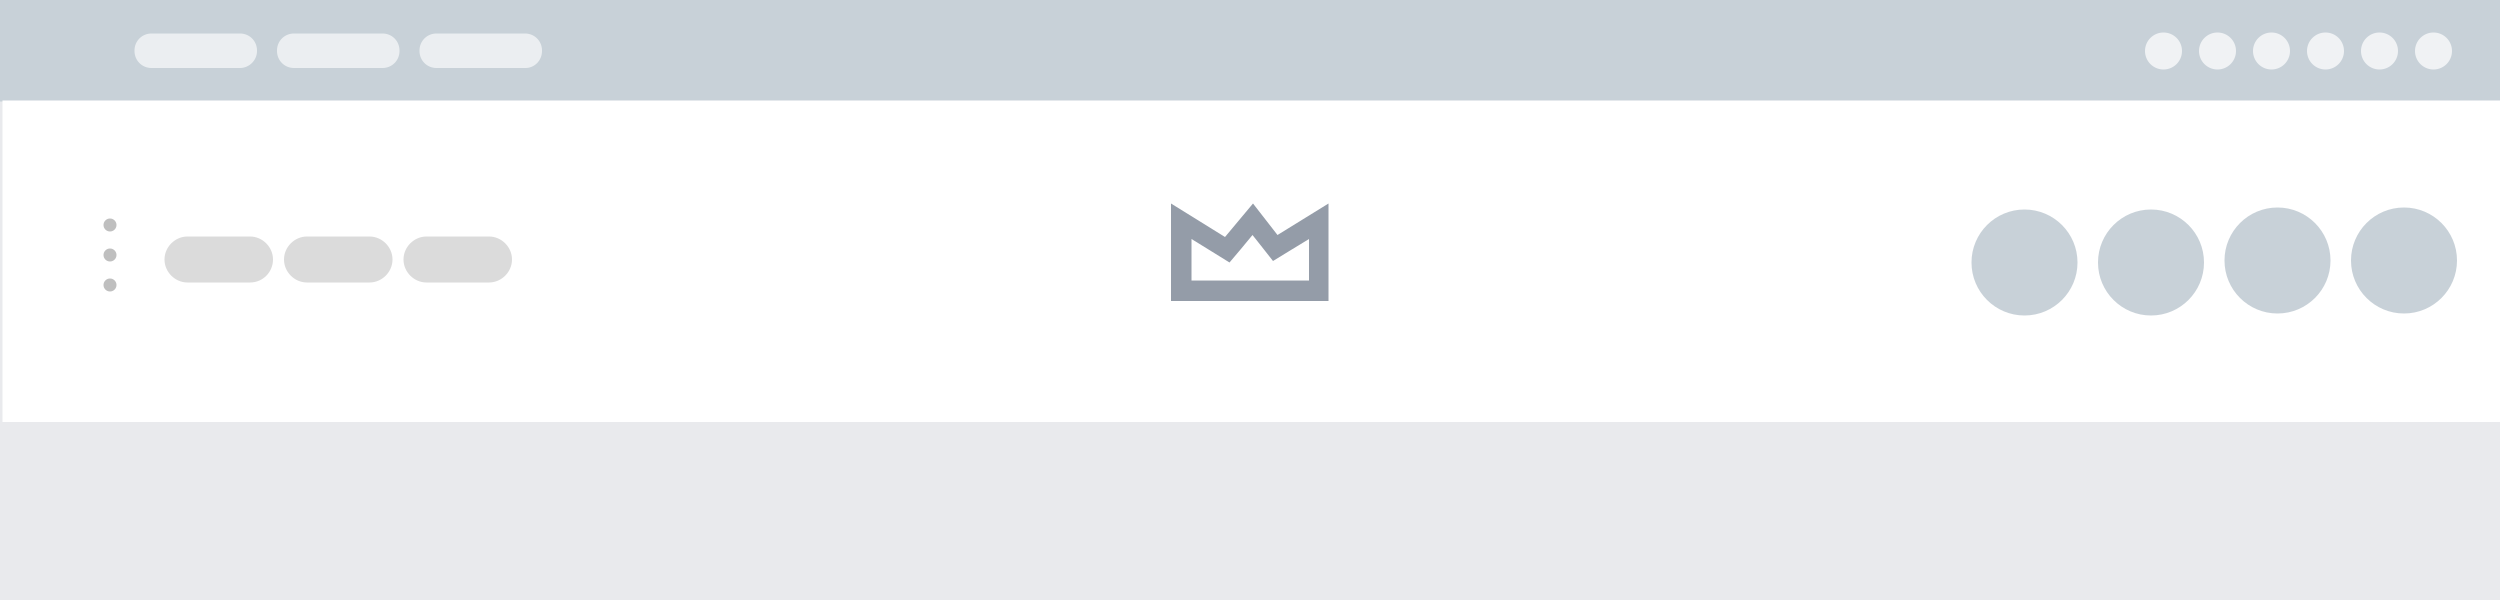 <?xml version="1.0" encoding="utf-8"?>
<!-- Generator: Adobe Illustrator 26.0.0, SVG Export Plug-In . SVG Version: 6.00 Build 0)  -->
<svg version="1.1" id="Layer_1" xmlns="http://www.w3.org/2000/svg" xmlns:xlink="http://www.w3.org/1999/xlink" x="0px" y="0px"
	 viewBox="0 0 500 120" style="enable-background:new 0 0 500 120;" xml:space="preserve">
<style type="text/css">
	.st0{fill:#E9EAED;}
	.st1{fill:#C8D1D8;}
	.st2{fill:#FFFFFF;}
	.st3{fill:#DBDBDB;}
	.st4{opacity:0.64;fill:#FFFFFF;enable-background:new    ;}
	.st5{opacity:0.72;fill:#FFFFFF;enable-background:new    ;}
	.st6{fill:#BFBFBF;}
	.st7{display:none;fill:#949CA8;}
	.st8{fill:#949CA8;}
</style>
<g>
	<rect class="st0" width="500" height="120"/>
</g>
<g>
	<rect class="st1" width="500" height="20.3"/>
</g>
<g>
	<rect x="0.5" y="20.1" class="st2" width="500" height="64.3"/>
</g>
<path class="st3" d="M50,56.5H37.5c-2.5,0-4.6-2.1-4.6-4.6l0,0c0-2.5,2.1-4.6,4.6-4.6H50c2.5,0,4.6,2.1,4.6,4.6l0,0
	C54.6,54.4,52.6,56.5,50,56.5z"/>
<path class="st3" d="M73.9,56.5H61.4c-2.5,0-4.6-2.1-4.6-4.6l0,0c0-2.5,2.1-4.6,4.6-4.6h12.5c2.5,0,4.6,2.1,4.6,4.6l0,0
	C78.5,54.4,76.4,56.5,73.9,56.5z"/>
<path class="st3" d="M97.8,56.5H85.3c-2.5,0-4.6-2.1-4.6-4.6l0,0c0-2.5,2.1-4.6,4.6-4.6h12.5c2.5,0,4.6,2.1,4.6,4.6l0,0
	C102.4,54.4,100.3,56.5,97.8,56.5z"/>
<path class="st4" d="M48,13.6H30.3c-1.9,0-3.4-1.5-3.4-3.4v-0.1c0-1.9,1.5-3.4,3.4-3.4H48c1.9,0,3.4,1.5,3.4,3.4v0.1
	C51.4,12.1,49.8,13.6,48,13.6z"/>
<path class="st4" d="M76.5,13.6H58.8c-1.9,0-3.4-1.5-3.4-3.4v-0.1c0-1.9,1.5-3.4,3.4-3.4h17.7c1.9,0,3.4,1.5,3.4,3.4v0.1
	C79.9,12.1,78.4,13.6,76.5,13.6z"/>
<path class="st4" d="M105.1,13.6H87.3c-1.9,0-3.4-1.5-3.4-3.4v-0.1c0-1.9,1.5-3.4,3.4-3.4H105c1.9,0,3.4,1.5,3.4,3.4v0.1
	C108.4,12.1,106.9,13.6,105.1,13.6z"/>
<circle class="st5" cx="486.7" cy="10.2" r="3.7"/>
<circle class="st5" cx="475.9" cy="10.2" r="3.7"/>
<circle class="st5" cx="465.1" cy="10.2" r="3.7"/>
<circle class="st5" cx="454.3" cy="10.2" r="3.7"/>
<circle class="st5" cx="443.5" cy="10.2" r="3.7"/>
<circle class="st5" cx="432.7" cy="10.2" r="3.7"/>
<circle class="st6" cx="22" cy="45" r="1.3"/>
<circle class="st6" cx="22" cy="51" r="1.3"/>
<circle class="st6" cx="22" cy="57" r="1.3"/>
<path class="st7" d="M262.8,60.2c0,0.2-0.2,0.3-0.4,0.3l-1.4-0.1c-3.6-0.4-7.3-0.6-10.9-0.6H250c-3.7,0-7.3,0.2-10.9,0.6l-1.3,0.1
	c-0.2,0-0.3-0.1-0.4-0.3L236,44.5c0-0.3,0.2-0.4,0.5-0.3l7.7,3.9c0.1,0.1,0.3,0,0.4-0.1l5.2-6.4c0.1-0.2,0.4-0.2,0.5,0l5.2,6.4
	c0.1,0.1,0.3,0.2,0.4,0.1l7.7-3.9c0.2-0.1,0.5,0.1,0.5,0.3L262.8,60.2z M240.6,50.3l0.6,5.8c0,0.1,0.1,0.3,0.3,0.2
	c2.8-0.2,5.7-0.3,8.5-0.3c0,0,0,0,0.1,0c2.8,0,5.7,0.1,8.5,0.3c0.2,0,0.3-0.1,0.3-0.2l0.5-5.8c0-0.2-0.2-0.3-0.4-0.3l-4.5,2.1
	c-0.1,0-0.3,0-0.4-0.1l-3.9-4.4c-0.1-0.1-0.3-0.1-0.4,0l-3.9,4.4c-0.1,0.1-0.2,0.1-0.4,0.1l-4.5-2C240.9,50,240.6,50.1,240.6,50.3z"
	/>
<circle class="st1" cx="480.8" cy="52.1" r="10.6"/>
<circle class="st1" cx="455.5" cy="52.1" r="10.6"/>
<circle class="st1" cx="430.2" cy="52.5" r="10.6"/>
<circle class="st1" cx="404.9" cy="52.5" r="10.6"/>
<g>
	<path class="st8" d="M250.5,47l1.9,2.4l2.2,2.8l3.1-1.9l4.1-2.5v8.3h-23.5v-8.3l4.7,2.9l2.9,1.8l2.2-2.6L250.5,47 M265.7,40.7
		L255.5,47l-4.9-6.3l-5.6,6.7l-10.8-6.7v19.5h31.5V40.7L265.7,40.7z"/>
</g>
</svg>

